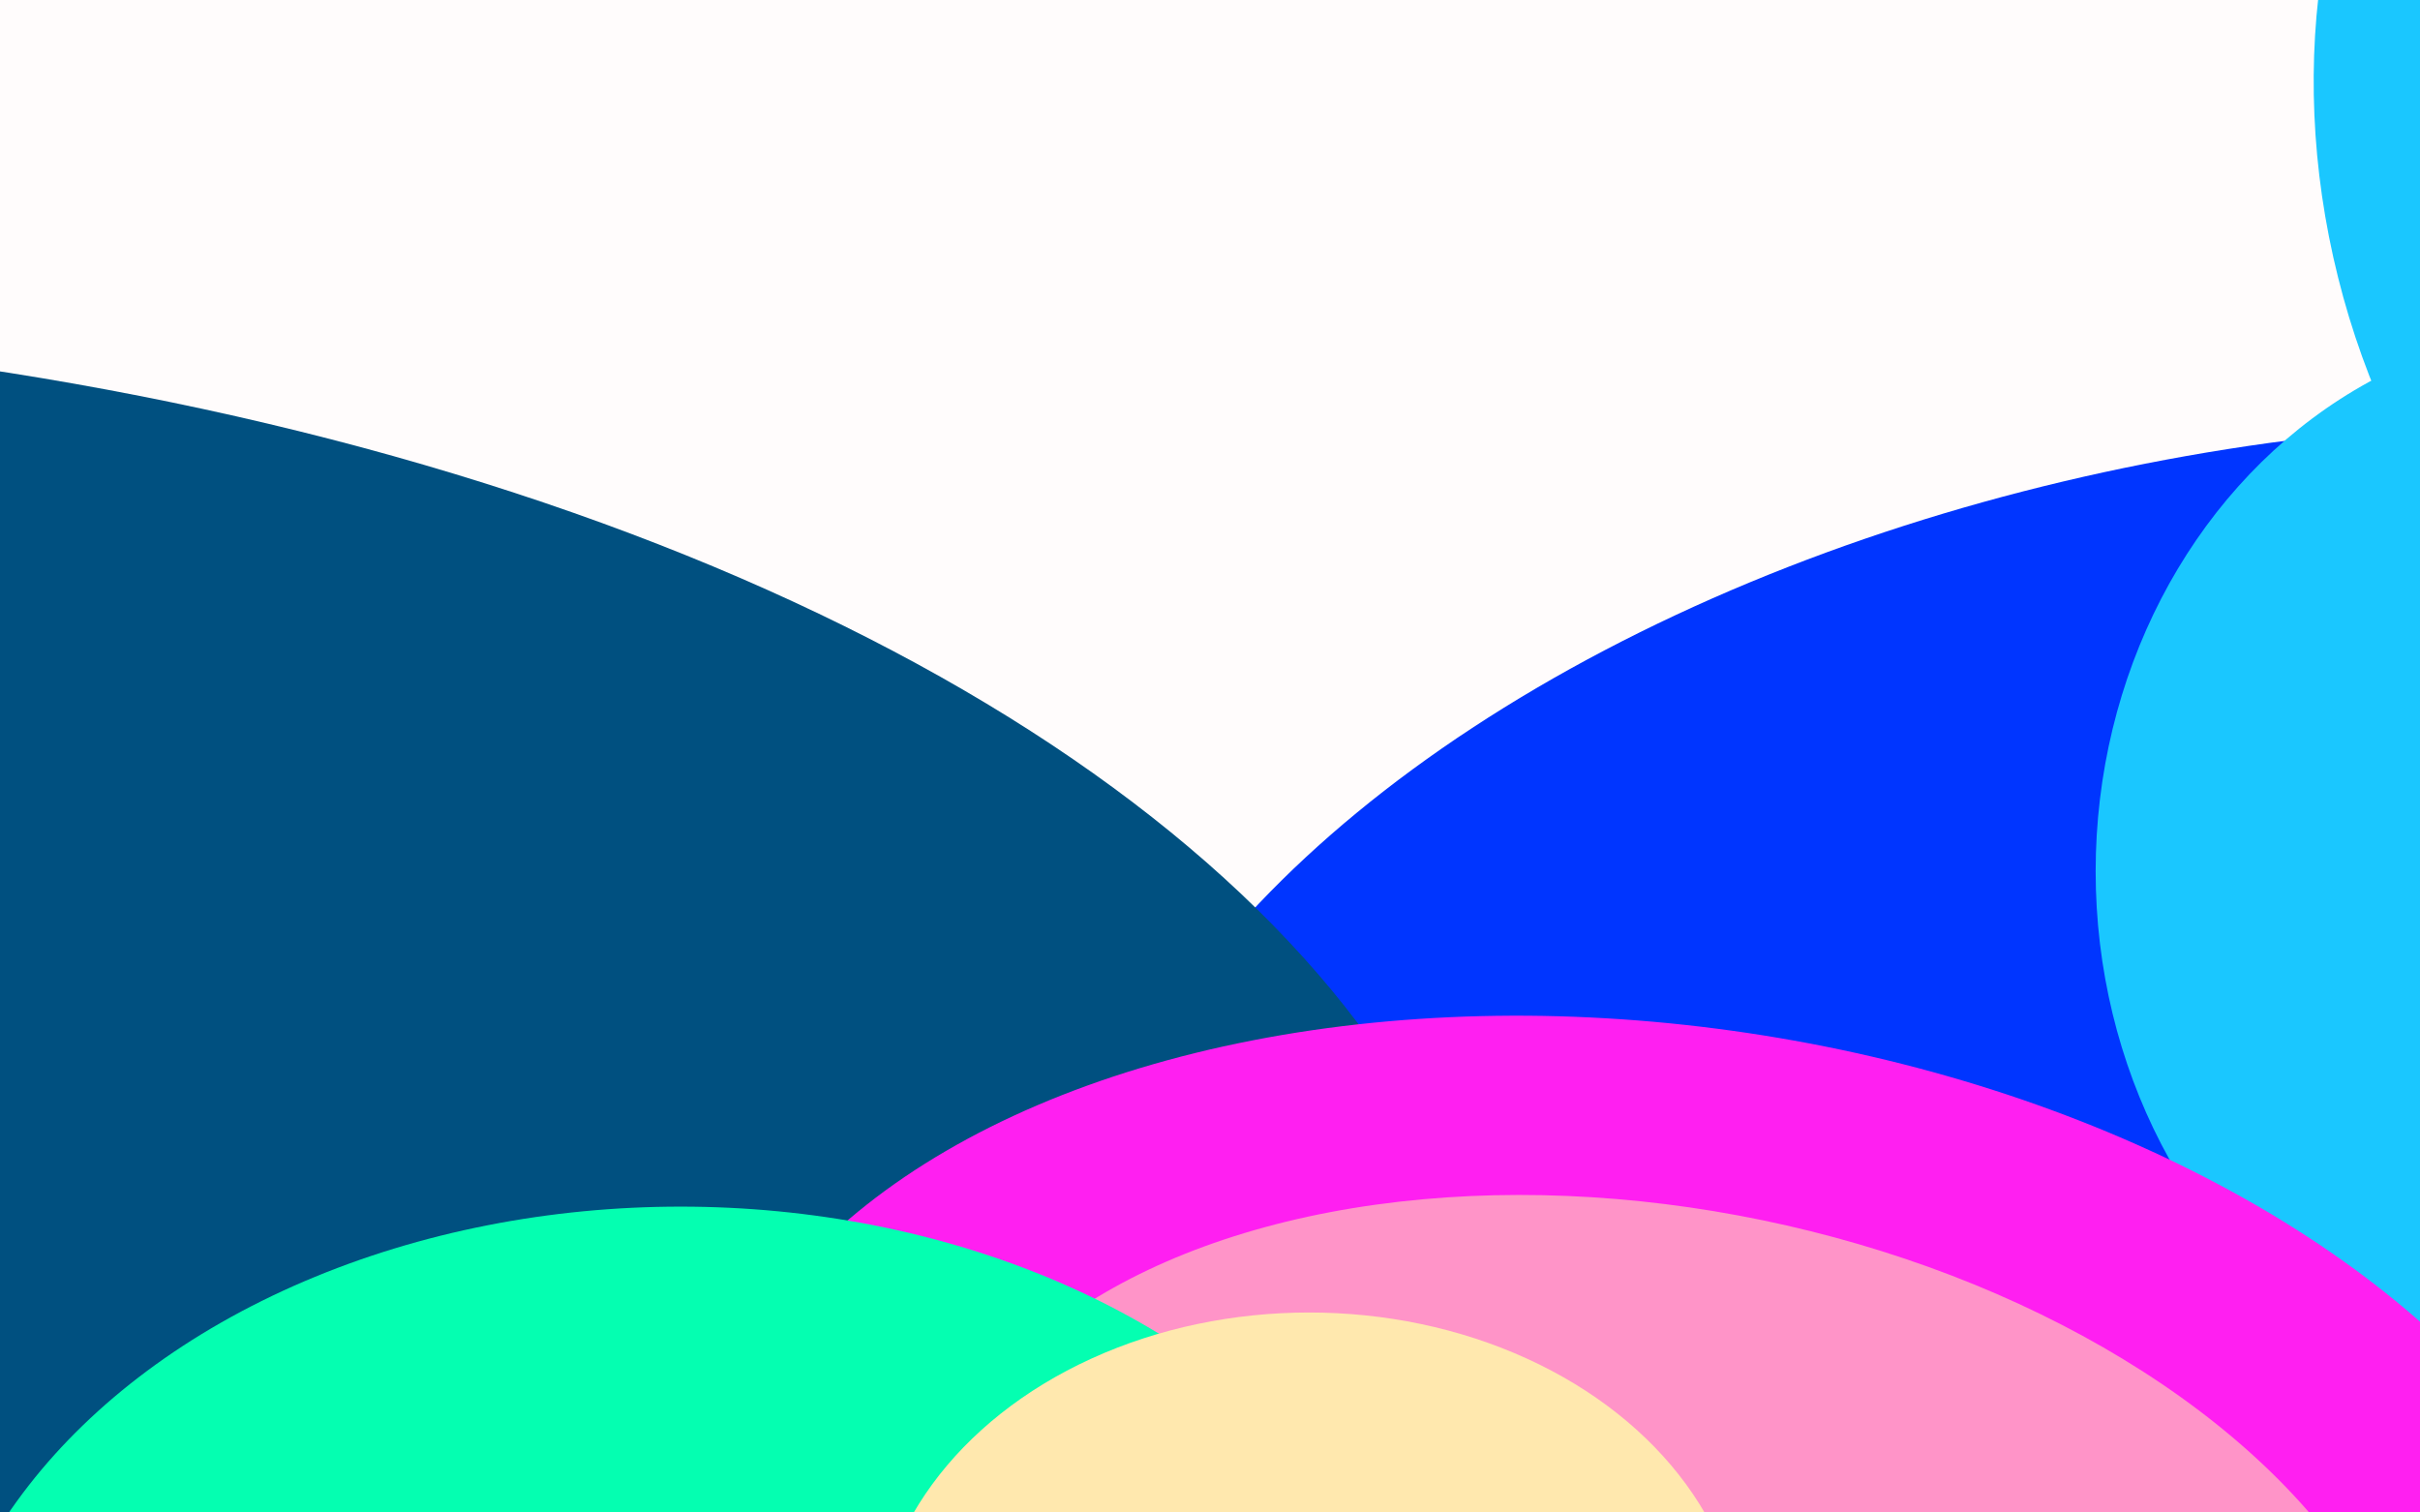 <svg width="1440" height="900" viewBox="0 0 1440 900" fill="none" xmlns="http://www.w3.org/2000/svg">
<g clip-path="url(#clip0_394_1311)">
<rect width="1440" height="900" fill="#FFFCFC"/>
<g filter="url(#filter0_f_394_1311)">
<ellipse cx="1395.96" cy="713.467" rx="769.889" ry="451.758" transform="rotate(-8.96 1395.96 713.467)" fill="#0035FF"/>
</g>
<g filter="url(#filter1_f_394_1311)">
<ellipse cx="1538" cy="518.5" rx="291" ry="324.5" fill="#1AC7FF"/>
</g>
<g filter="url(#filter2_f_394_1311)">
<ellipse cx="1664.34" cy="96.805" rx="281.5" ry="372" transform="rotate(-14.022 1664.34 96.805)" fill="#1AC7FF"/>
</g>
<g filter="url(#filter3_f_394_1311)">
<ellipse cx="-355" cy="851" rx="1251" ry="657" fill="#005080"/>
</g>
<g filter="url(#filter4_f_394_1311)">
<ellipse cx="987.203" cy="967.25" rx="581" ry="356.5" transform="rotate(8.477 987.203 967.25)" fill="#FF1FF1"/>
</g>
<g filter="url(#filter5_f_394_1311)">
<ellipse cx="991.907" cy="1000.77" rx="454.5" ry="280.5" transform="rotate(11.69 991.907 1000.77)" fill="#FF94C8"/>
</g>
<g filter="url(#filter6_f_394_1311)">
<ellipse cx="405" cy="1050" rx="448" ry="332" fill="#04FFB1"/>
</g>
<g filter="url(#filter7_f_394_1311)">
<ellipse cx="779" cy="985.5" rx="259" ry="204.5" fill="#FFE8AE"/>
</g>
</g>
<defs>
<filter id="filter0_f_394_1311" x="232.172" y="-148.722" width="2327.58" height="1724.38" filterUnits="userSpaceOnUse" color-interpolation-filters="sRGB">
<feFlood flood-opacity="0" result="BackgroundImageFix"/>
<feBlend mode="normal" in="SourceGraphic" in2="BackgroundImageFix" result="shape"/>
<feGaussianBlur stdDeviation="200" result="effect1_foregroundBlur_394_1311"/>
</filter>
<filter id="filter1_f_394_1311" x="1047" y="-6" width="982" height="1049" filterUnits="userSpaceOnUse" color-interpolation-filters="sRGB">
<feFlood flood-opacity="0" result="BackgroundImageFix"/>
<feBlend mode="normal" in="SourceGraphic" in2="BackgroundImageFix" result="shape"/>
<feGaussianBlur stdDeviation="100" result="effect1_foregroundBlur_394_1311"/>
</filter>
<filter id="filter2_f_394_1311" x="1176.66" y="-470.565" width="975.356" height="1134.74" filterUnits="userSpaceOnUse" color-interpolation-filters="sRGB">
<feFlood flood-opacity="0" result="BackgroundImageFix"/>
<feBlend mode="normal" in="SourceGraphic" in2="BackgroundImageFix" result="shape"/>
<feGaussianBlur stdDeviation="100" result="effect1_foregroundBlur_394_1311"/>
</filter>
<filter id="filter3_f_394_1311" x="-1906" y="-106" width="3102" height="1914" filterUnits="userSpaceOnUse" color-interpolation-filters="sRGB">
<feFlood flood-opacity="0" result="BackgroundImageFix"/>
<feBlend mode="normal" in="SourceGraphic" in2="BackgroundImageFix" result="shape"/>
<feGaussianBlur stdDeviation="150" result="effect1_foregroundBlur_394_1311"/>
</filter>
<filter id="filter4_f_394_1311" x="110.115" y="304.308" width="1754.18" height="1325.88" filterUnits="userSpaceOnUse" color-interpolation-filters="sRGB">
<feFlood flood-opacity="0" result="BackgroundImageFix"/>
<feBlend mode="normal" in="SourceGraphic" in2="BackgroundImageFix" result="shape"/>
<feGaussianBlur stdDeviation="150" result="effect1_foregroundBlur_394_1311"/>
</filter>
<filter id="filter5_f_394_1311" x="343.172" y="510.984" width="1297.47" height="979.573" filterUnits="userSpaceOnUse" color-interpolation-filters="sRGB">
<feFlood flood-opacity="0" result="BackgroundImageFix"/>
<feBlend mode="normal" in="SourceGraphic" in2="BackgroundImageFix" result="shape"/>
<feGaussianBlur stdDeviation="100" result="effect1_foregroundBlur_394_1311"/>
</filter>
<filter id="filter6_f_394_1311" x="-343" y="418" width="1496" height="1264" filterUnits="userSpaceOnUse" color-interpolation-filters="sRGB">
<feFlood flood-opacity="0" result="BackgroundImageFix"/>
<feBlend mode="normal" in="SourceGraphic" in2="BackgroundImageFix" result="shape"/>
<feGaussianBlur stdDeviation="150" result="effect1_foregroundBlur_394_1311"/>
</filter>
<filter id="filter7_f_394_1311" x="320" y="581" width="918" height="809" filterUnits="userSpaceOnUse" color-interpolation-filters="sRGB">
<feFlood flood-opacity="0" result="BackgroundImageFix"/>
<feBlend mode="normal" in="SourceGraphic" in2="BackgroundImageFix" result="shape"/>
<feGaussianBlur stdDeviation="100" result="effect1_foregroundBlur_394_1311"/>
</filter>
<clipPath id="clip0_394_1311">
<rect width="1440" height="900" fill="white"/>
</clipPath>
</defs>
</svg>
